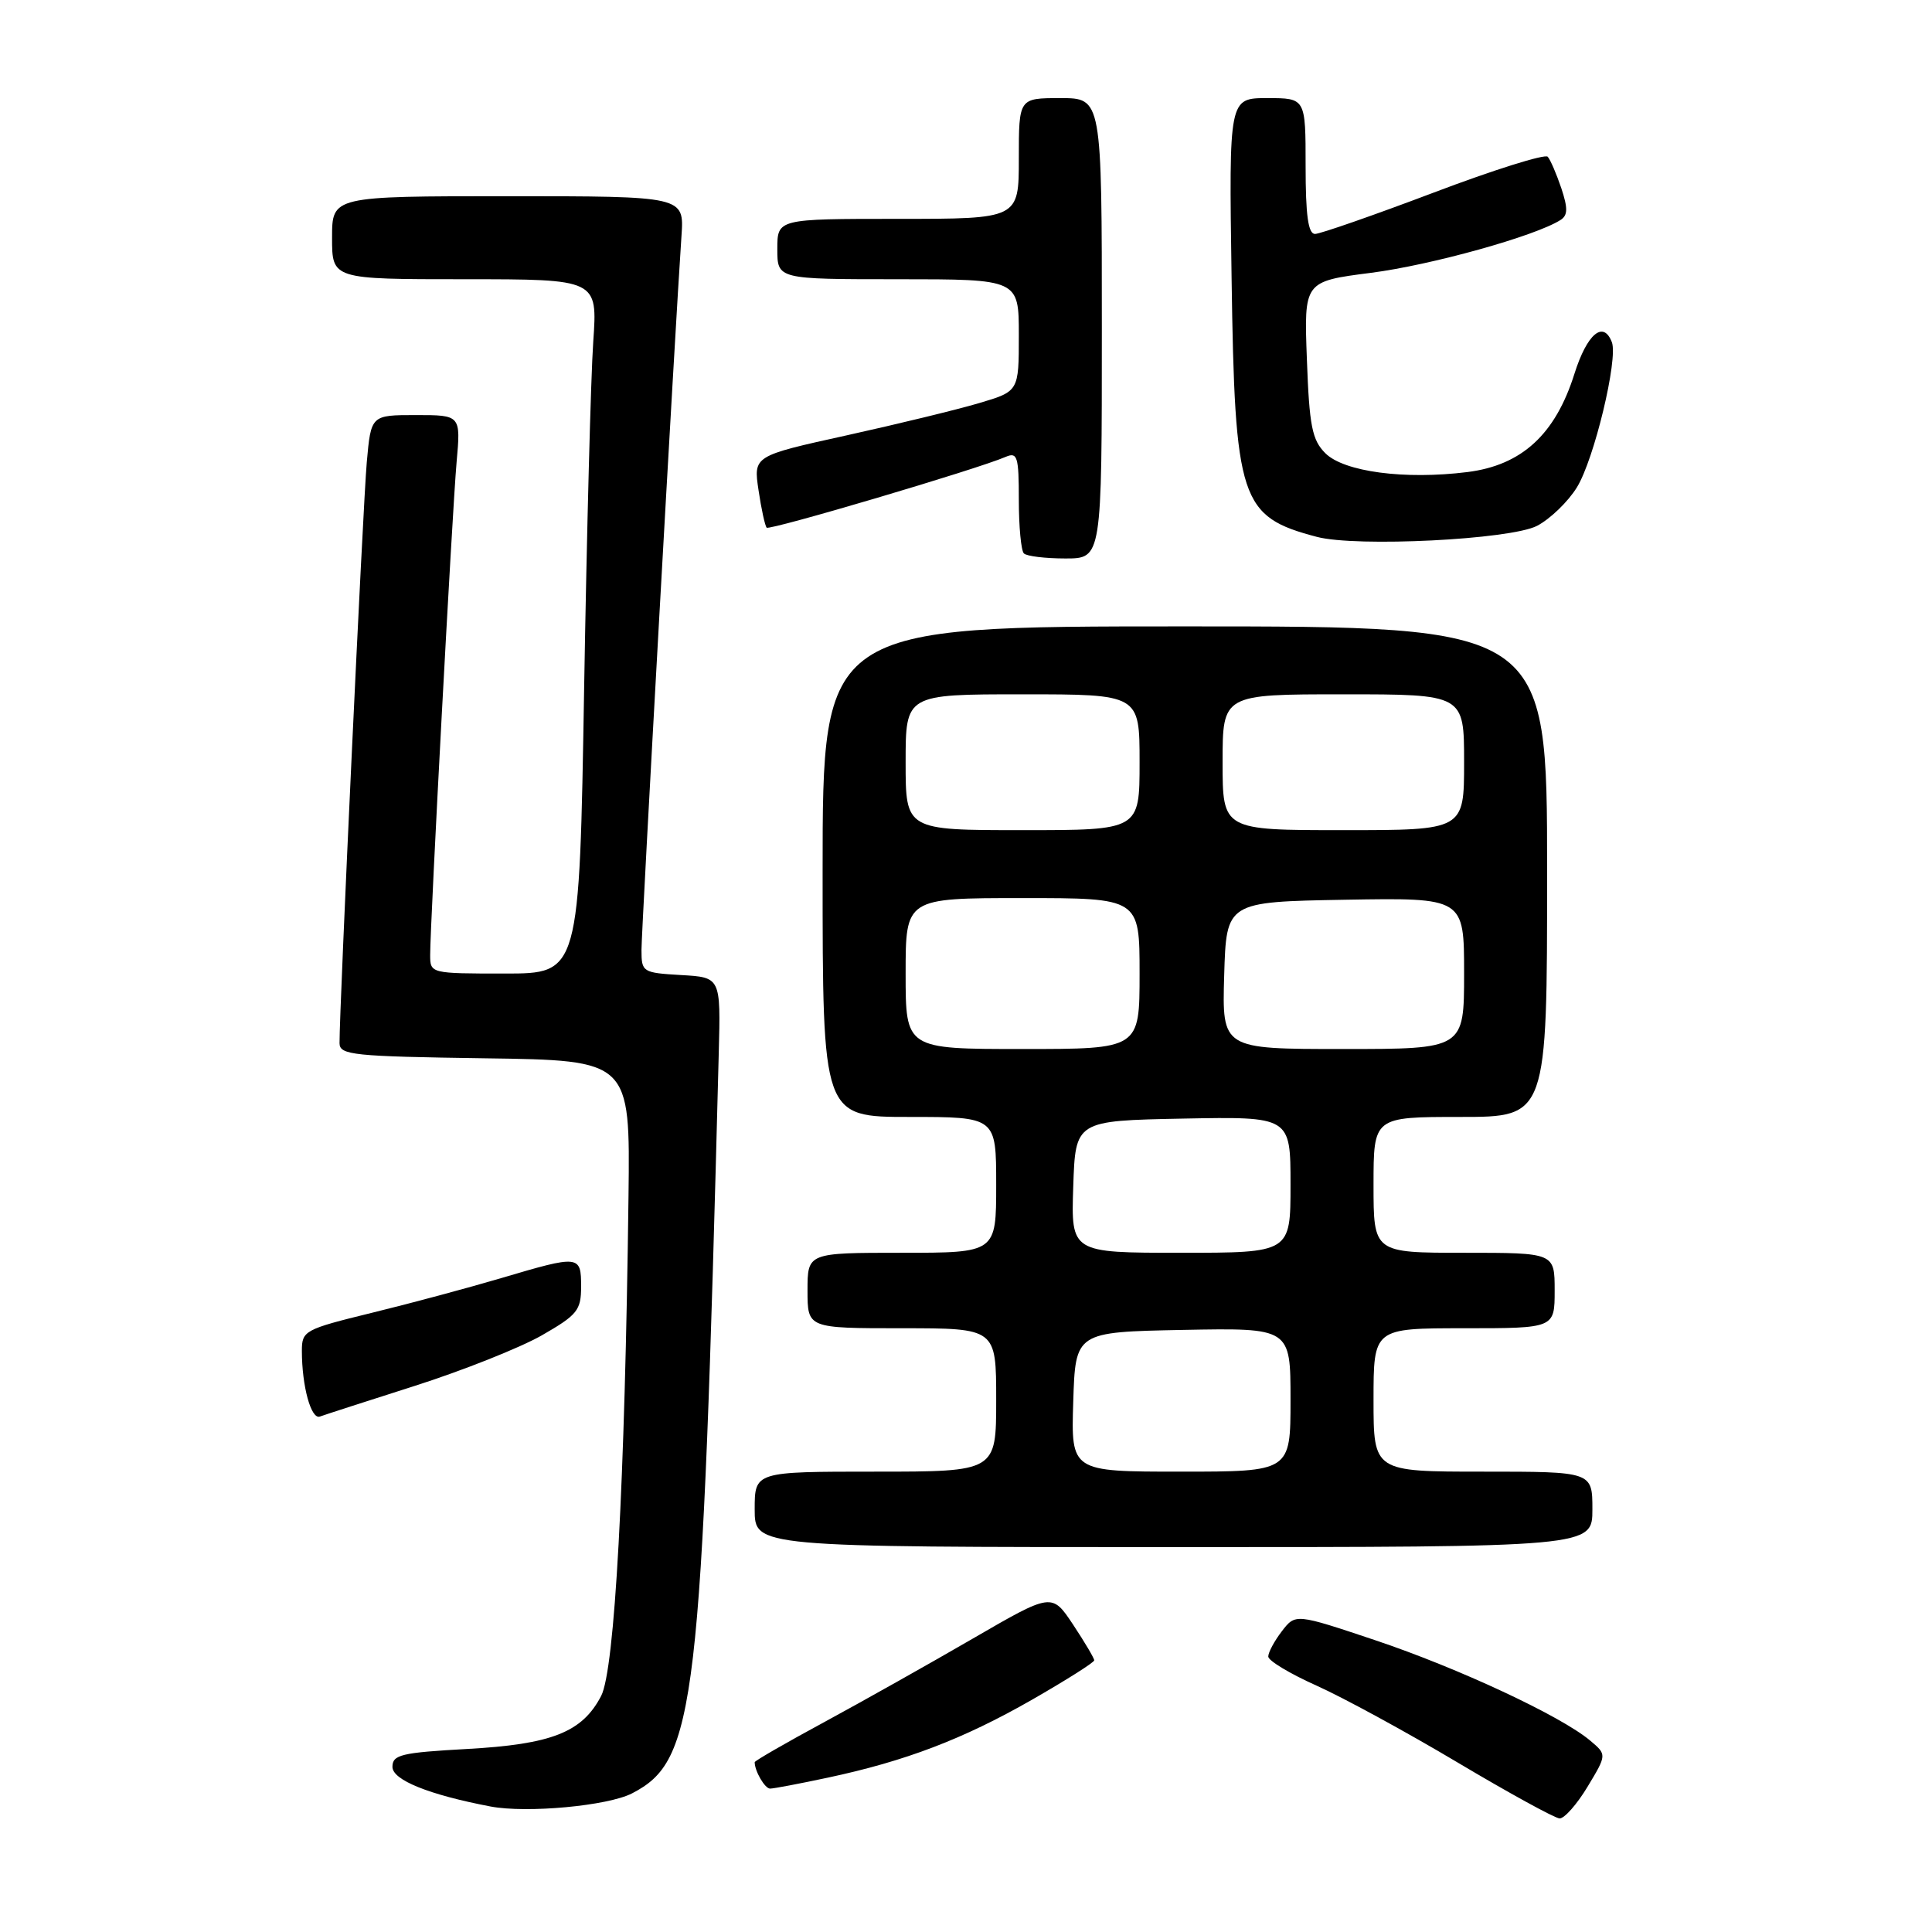 <?xml version="1.0" encoding="UTF-8" standalone="no"?>
<!DOCTYPE svg PUBLIC "-//W3C//DTD SVG 1.1//EN" "http://www.w3.org/Graphics/SVG/1.1/DTD/svg11.dtd" >
<svg xmlns="http://www.w3.org/2000/svg" xmlns:xlink="http://www.w3.org/1999/xlink" version="1.1" viewBox="0 0 256 256">
 <g >
 <path fill="currentColor"
d=" M 210.36 236.75 C 212.92 232.50 212.92 232.50 210.71 230.64 C 206.87 227.39 193.19 221.01 182.23 217.34 C 171.66 213.80 171.66 213.80 169.85 216.15 C 168.86 217.44 168.05 218.95 168.05 219.50 C 168.05 220.05 170.93 221.78 174.44 223.35 C 177.95 224.92 186.38 229.51 193.16 233.55 C 199.95 237.59 206.02 240.92 206.65 240.95 C 207.28 240.98 208.95 239.09 210.36 236.75 Z  M 83.75 237.63 C 92.20 233.26 93.00 226.42 95.24 139.50 C 95.50 129.50 95.50 129.50 90.25 129.20 C 85.14 128.90 85.00 128.81 85.00 125.88 C 85.00 123.09 89.48 43.20 90.30 31.25 C 90.66 26.00 90.66 26.00 67.33 26.00 C 44.00 26.00 44.00 26.00 44.00 31.50 C 44.00 37.00 44.00 37.00 61.59 37.00 C 79.18 37.00 79.18 37.00 78.61 45.25 C 78.29 49.79 77.75 70.49 77.40 91.25 C 76.77 129.00 76.77 129.00 66.88 129.00 C 57.04 129.00 57.00 128.99 57.00 126.53 C 57.00 122.29 59.92 67.84 60.50 61.25 C 61.06 55.00 61.06 55.00 55.11 55.00 C 49.16 55.00 49.16 55.00 48.60 61.25 C 48.10 66.80 44.96 133.85 44.99 138.23 C 45.00 139.80 46.79 139.98 64.25 140.23 C 83.50 140.50 83.50 140.50 83.28 158.50 C 82.81 196.50 81.46 221.28 79.65 224.73 C 77.14 229.54 73.12 231.13 61.85 231.75 C 53.18 232.23 52.00 232.51 52.00 234.12 C 52.00 235.86 56.83 237.81 65.00 239.37 C 69.81 240.28 80.54 239.29 83.75 237.63 Z  M 109.68 235.55 C 119.97 233.36 127.63 230.44 136.75 225.22 C 141.28 222.62 144.99 220.28 144.99 220.00 C 144.99 219.72 143.73 217.60 142.19 215.27 C 139.38 211.05 139.38 211.05 128.94 217.10 C 123.20 220.43 114.34 225.41 109.25 228.17 C 104.16 230.92 100.00 233.32 100.00 233.50 C 100.00 234.68 101.35 237.00 102.04 237.00 C 102.50 237.00 105.94 236.35 109.68 235.55 Z  M 211.00 200.00 C 211.00 195.00 211.00 195.00 196.50 195.00 C 182.00 195.00 182.00 195.00 182.00 185.50 C 182.00 176.00 182.00 176.00 194.00 176.00 C 206.00 176.00 206.00 176.00 206.00 171.00 C 206.00 166.00 206.00 166.00 194.00 166.00 C 182.00 166.00 182.00 166.00 182.00 157.00 C 182.00 148.00 182.00 148.00 193.50 148.00 C 205.00 148.00 205.00 148.00 205.00 115.50 C 205.00 83.00 205.00 83.00 157.00 83.00 C 109.00 83.00 109.00 83.00 109.00 115.50 C 109.00 148.00 109.00 148.00 120.50 148.00 C 132.00 148.00 132.00 148.00 132.00 157.00 C 132.00 166.00 132.00 166.00 119.50 166.00 C 107.00 166.00 107.00 166.00 107.00 171.00 C 107.00 176.00 107.00 176.00 119.50 176.00 C 132.00 176.00 132.00 176.00 132.00 185.50 C 132.00 195.00 132.00 195.00 116.00 195.00 C 100.00 195.00 100.00 195.00 100.00 200.00 C 100.00 205.00 100.00 205.00 155.50 205.00 C 211.00 205.00 211.00 205.00 211.00 200.00 Z  M 55.01 183.62 C 61.33 181.60 68.87 178.60 71.76 176.96 C 76.50 174.24 77.00 173.63 77.00 170.48 C 77.00 166.30 76.79 166.28 66.43 169.35 C 62.07 170.64 54.34 172.72 49.25 173.96 C 40.36 176.14 40.00 176.33 40.00 178.99 C 40.00 183.68 41.22 188.13 42.39 187.70 C 43.00 187.47 48.68 185.64 55.01 183.62 Z  M 146.00 43.50 C 146.00 13.00 146.00 13.00 140.50 13.00 C 135.00 13.00 135.00 13.00 135.00 21.00 C 135.00 29.00 135.00 29.00 119.00 29.00 C 103.00 29.00 103.00 29.00 103.00 33.00 C 103.00 37.00 103.00 37.00 119.00 37.00 C 135.00 37.00 135.00 37.00 135.00 44.42 C 135.00 51.85 135.00 51.85 129.75 53.41 C 126.86 54.27 118.95 56.19 112.17 57.69 C 99.83 60.41 99.83 60.41 100.51 64.96 C 100.88 67.46 101.37 69.69 101.59 69.92 C 101.98 70.31 129.53 62.16 133.25 60.54 C 134.81 59.87 135.00 60.47 135.00 66.23 C 135.00 69.77 135.30 72.97 135.67 73.33 C 136.03 73.70 138.51 74.00 141.17 74.00 C 146.00 74.00 146.00 74.00 146.00 43.50 Z  M 203.66 69.68 C 205.39 68.78 207.77 66.49 208.94 64.59 C 211.23 60.90 214.43 47.57 213.58 45.34 C 212.45 42.41 210.29 44.24 208.62 49.53 C 206.09 57.57 201.64 61.65 194.44 62.55 C 186.13 63.59 178.08 62.52 175.61 60.05 C 173.86 58.30 173.49 56.45 173.17 47.64 C 172.78 37.29 172.78 37.29 181.67 36.15 C 189.61 35.13 203.38 31.30 206.76 29.16 C 207.75 28.54 207.77 27.62 206.88 24.93 C 206.24 23.05 205.44 21.17 205.08 20.77 C 204.73 20.37 197.93 22.50 189.97 25.52 C 182.01 28.53 174.94 30.99 174.25 31.00 C 173.34 31.00 173.00 28.54 173.00 22.00 C 173.00 13.00 173.00 13.00 167.92 13.00 C 162.84 13.00 162.84 13.00 163.19 36.75 C 163.62 66.37 164.31 68.46 174.50 71.14 C 179.76 72.52 200.13 71.50 203.66 69.68 Z  M 142.21 185.75 C 142.50 176.50 142.50 176.50 156.75 176.22 C 171.00 175.95 171.00 175.95 171.00 185.47 C 171.00 195.00 171.00 195.00 156.46 195.00 C 141.92 195.00 141.92 195.00 142.21 185.75 Z  M 142.21 157.25 C 142.50 148.50 142.50 148.50 156.75 148.22 C 171.00 147.95 171.00 147.95 171.00 156.97 C 171.00 166.00 171.00 166.00 156.46 166.00 C 141.92 166.00 141.92 166.00 142.21 157.25 Z  M 120.00 129.00 C 120.00 119.00 120.00 119.00 135.50 119.00 C 151.00 119.00 151.00 119.00 151.00 129.00 C 151.00 139.00 151.00 139.00 135.50 139.00 C 120.00 139.00 120.00 139.00 120.00 129.00 Z  M 162.21 129.25 C 162.50 119.50 162.50 119.50 178.25 119.22 C 194.00 118.95 194.00 118.95 194.00 128.97 C 194.00 139.00 194.00 139.00 177.96 139.00 C 161.93 139.00 161.93 139.00 162.21 129.25 Z  M 120.00 101.00 C 120.00 92.00 120.00 92.00 135.50 92.00 C 151.00 92.00 151.00 92.00 151.00 101.00 C 151.00 110.00 151.00 110.00 135.50 110.00 C 120.00 110.00 120.00 110.00 120.00 101.00 Z  M 162.00 101.00 C 162.00 92.00 162.00 92.00 178.00 92.00 C 194.00 92.00 194.00 92.00 194.00 101.00 C 194.00 110.00 194.00 110.00 178.00 110.00 C 162.00 110.00 162.00 110.00 162.00 101.00 Z "/>
</g>
</svg>